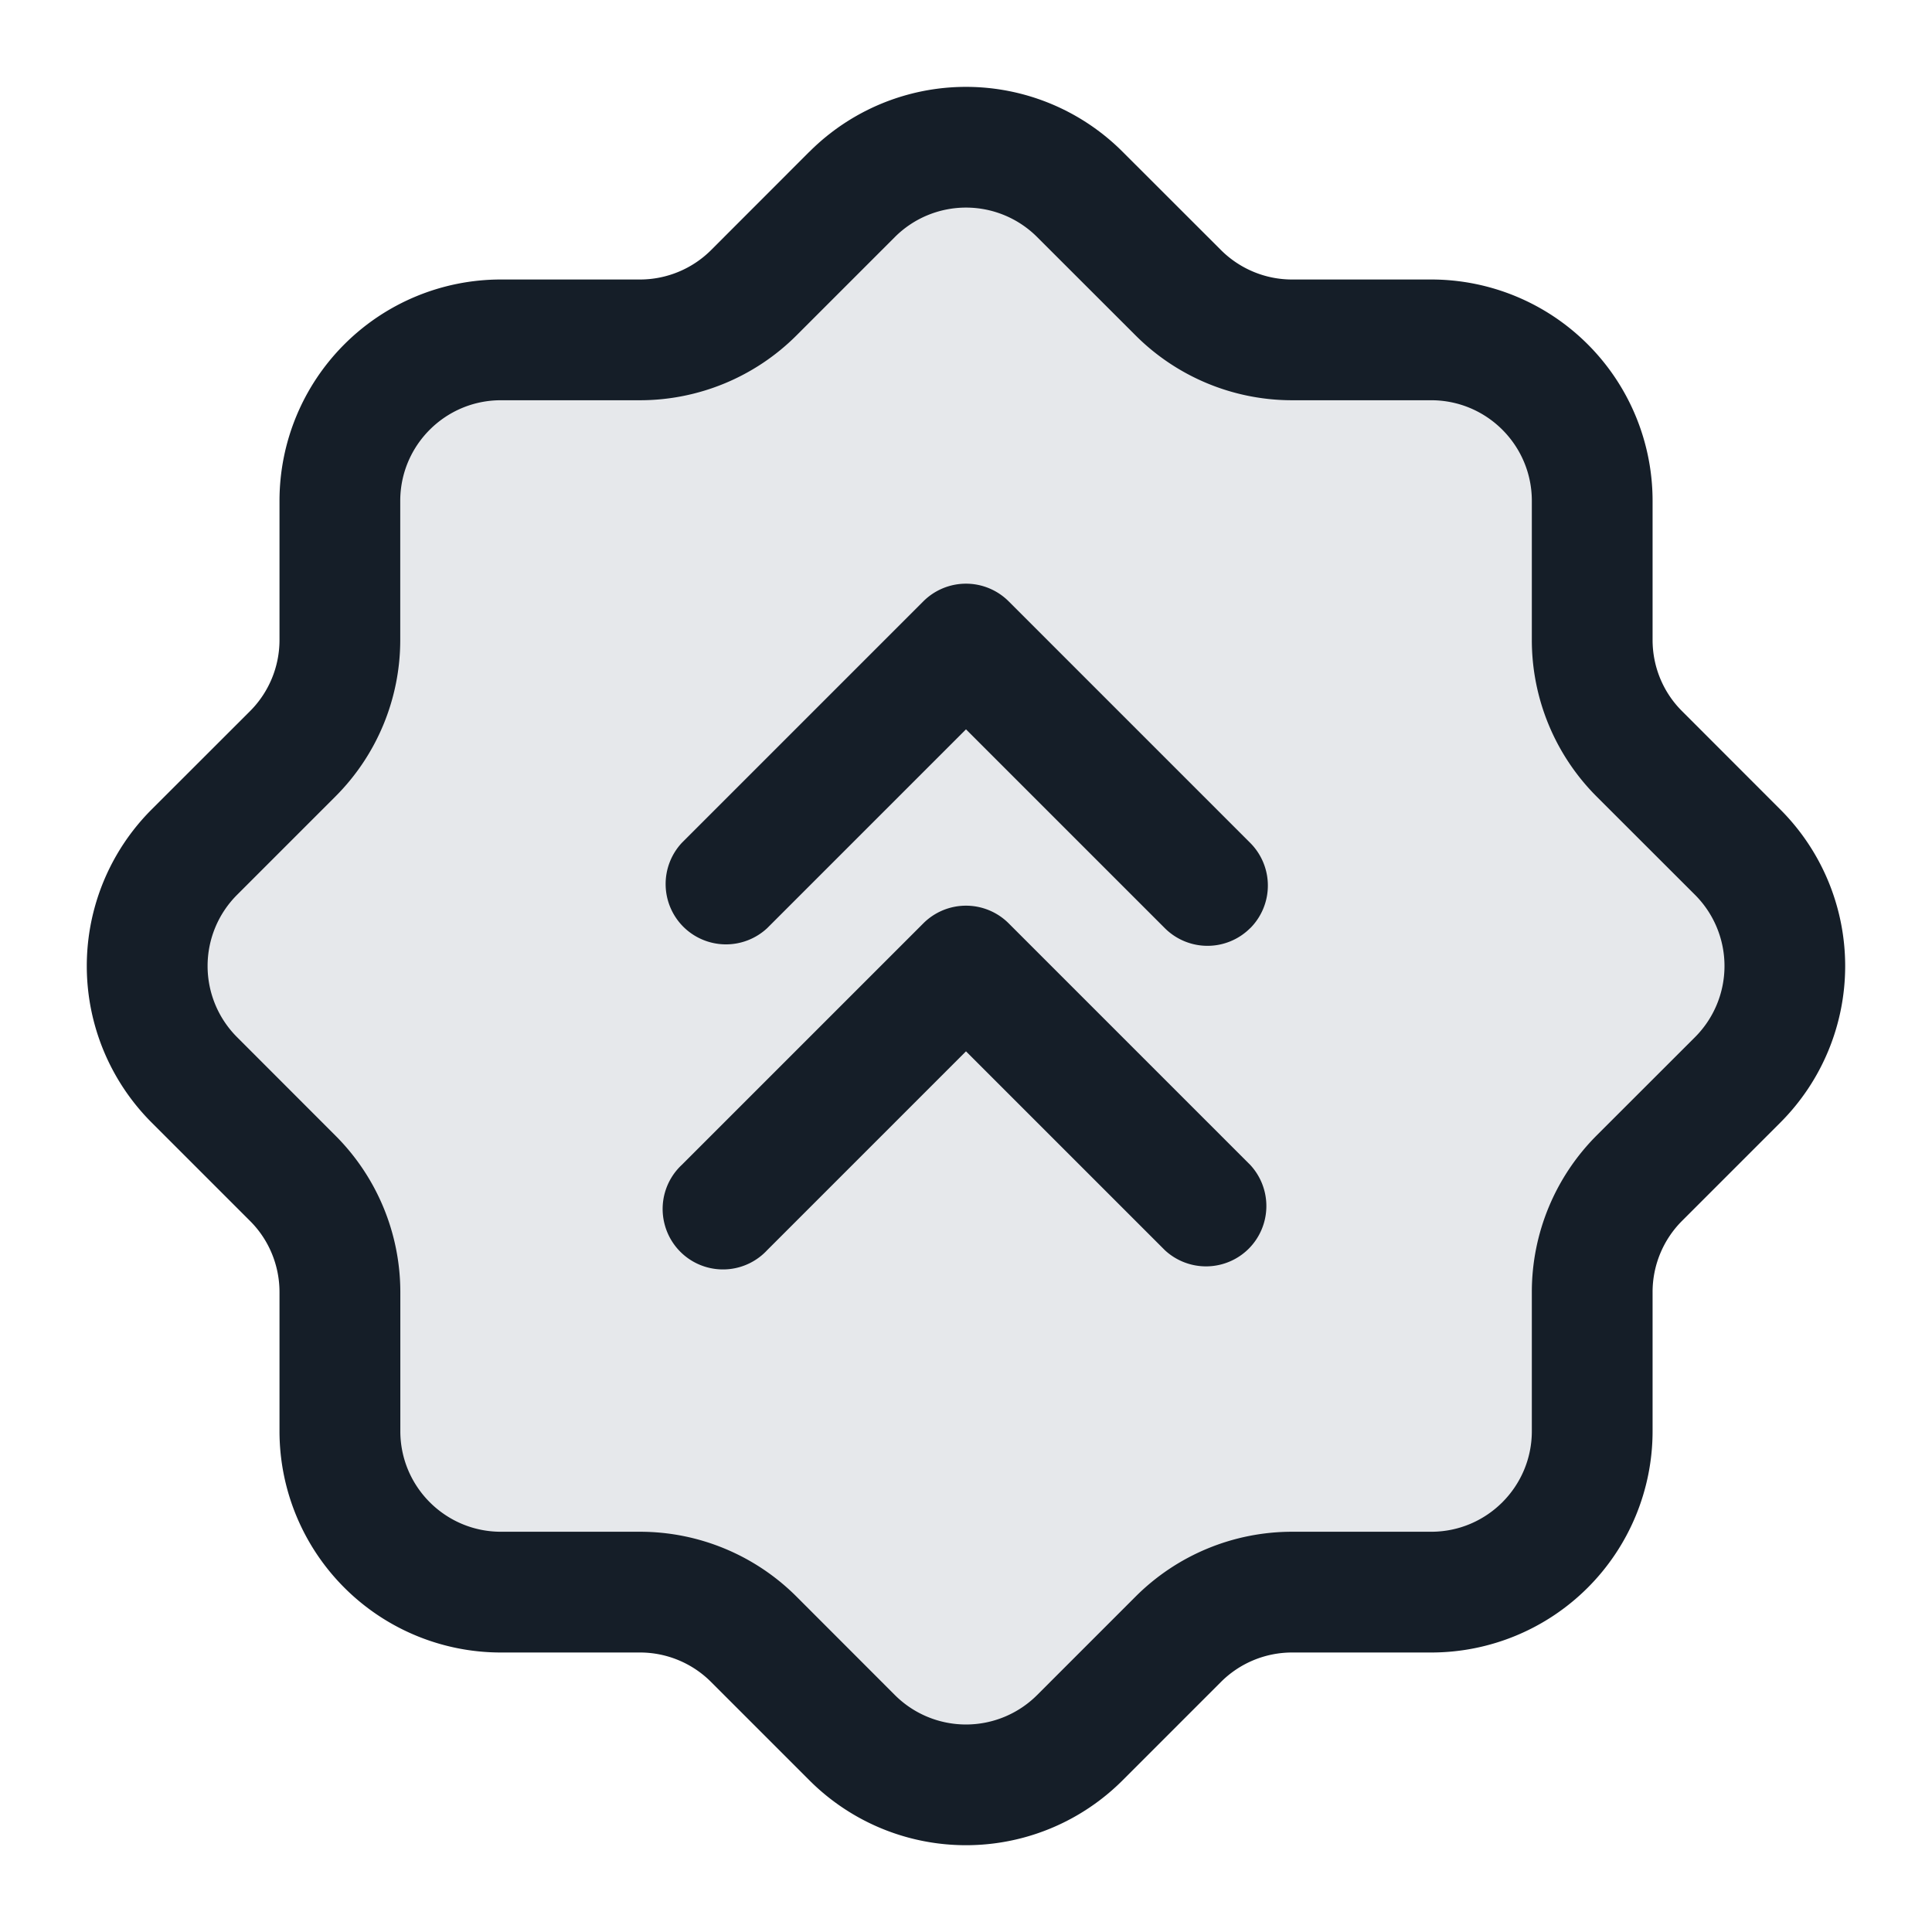 <svg xmlns="http://www.w3.org/2000/svg" viewBox="0 0 24 24"><path fill="#636F7E" opacity=".16" d="M6.222 4.222H7.95a2 2 0 0 0 1.414-.586l1.222-1.222a2 2 0 0 1 2.828 0l1.222 1.222a2 2 0 0 0 1.414.586h1.729a2 2 0 0 1 2 2V7.95a2 2 0 0 0 .585 1.414l1.222 1.222a2 2 0 0 1 0 2.828l-1.222 1.222a2 2 0 0 0-.585 1.414v1.728a2 2 0 0 1-2 2H16.05a2 2 0 0 0-1.414.586l-1.222 1.222a2 2 0 0 1-2.828 0l-1.222-1.222a2 2 0 0 0-1.414-.586H6.222a2 2 0 0 1-2-2v-1.727a2 2 0 0 0-.585-1.414l-1.223-1.223a2 2 0 0 1 0-2.828l1.222-1.222a2 2 0 0 0 .586-1.414V6.222a2 2 0 0 1 2-2Z"/><path fill="#151E28" d="M10.055 1.885a2.75 2.75 0 0 1 3.89 0l1.221 1.22c.235.235.553.367.884.367h1.729a2.75 2.75 0 0 1 2.75 2.75V7.95c0 .332.131.65.366.884l1.221 1.222a2.75 2.75 0 0 1 0 3.889l-1.221 1.221a1.25 1.25 0 0 0-.366.884v1.728a2.75 2.75 0 0 1-2.75 2.75H16.05a1.25 1.25 0 0 0-.883.366l-1.222 1.222a2.75 2.75 0 0 1-3.89 0l-1.221-1.221a1.247 1.247 0 0 0-.884-.367H6.222a2.75 2.75 0 0 1-2.75-2.75v-1.727c0-.331-.131-.65-.366-.884l-1.222-1.222a2.75 2.75 0 0 1 0-3.89l1.222-1.221a1.25 1.25 0 0 0 .366-.884V6.222a2.75 2.75 0 0 1 2.75-2.75H7.95c.331 0 .65-.132.884-.366l1.221-1.222Zm2.829 1.06a1.25 1.25 0 0 0-1.768 0L9.894 4.167a2.752 2.752 0 0 1-1.944.805H6.222c-.69 0-1.25.56-1.25 1.25V7.95c0 .73-.29 1.429-.805 1.944l-1.222 1.222a1.25 1.25 0 0 0 0 1.768l1.222 1.223a2.75 2.75 0 0 1 .806 1.944v1.727c0 .69.56 1.25 1.25 1.25H7.95c.73 0 1.429.29 1.945.806l1.221 1.222a1.25 1.25 0 0 0 1.768 0l1.222-1.222a2.75 2.75 0 0 1 1.944-.806h1.729c.69 0 1.25-.56 1.25-1.25V16.05c0-.73.29-1.429.805-1.945l1.222-1.221a1.25 1.25 0 0 0 0-1.768l-1.222-1.221a2.75 2.75 0 0 1-.805-1.945V6.222c0-.69-.56-1.25-1.25-1.25H16.05a2.75 2.75 0 0 1-1.944-.806ZM15.53 14.47a.751.751 0 0 1-.018 1.042.751.751 0 0 1-1.042.018L12 13.06l-2.47 2.47a.749.749 0 0 1-1.275-.326.749.749 0 0 1 .215-.734l3-3a.75.75 0 0 1 1.06 0Zm0-2.939v-.001a.75.75 0 0 1-1.06 0L12 9.06l-2.47 2.47a.751.751 0 0 1-1.042-.018.751.751 0 0 1-.018-1.042l3-3a.75.75 0 0 1 1.06 0l3 3a.75.75 0 0 1 0 1.061Z"/></svg>
